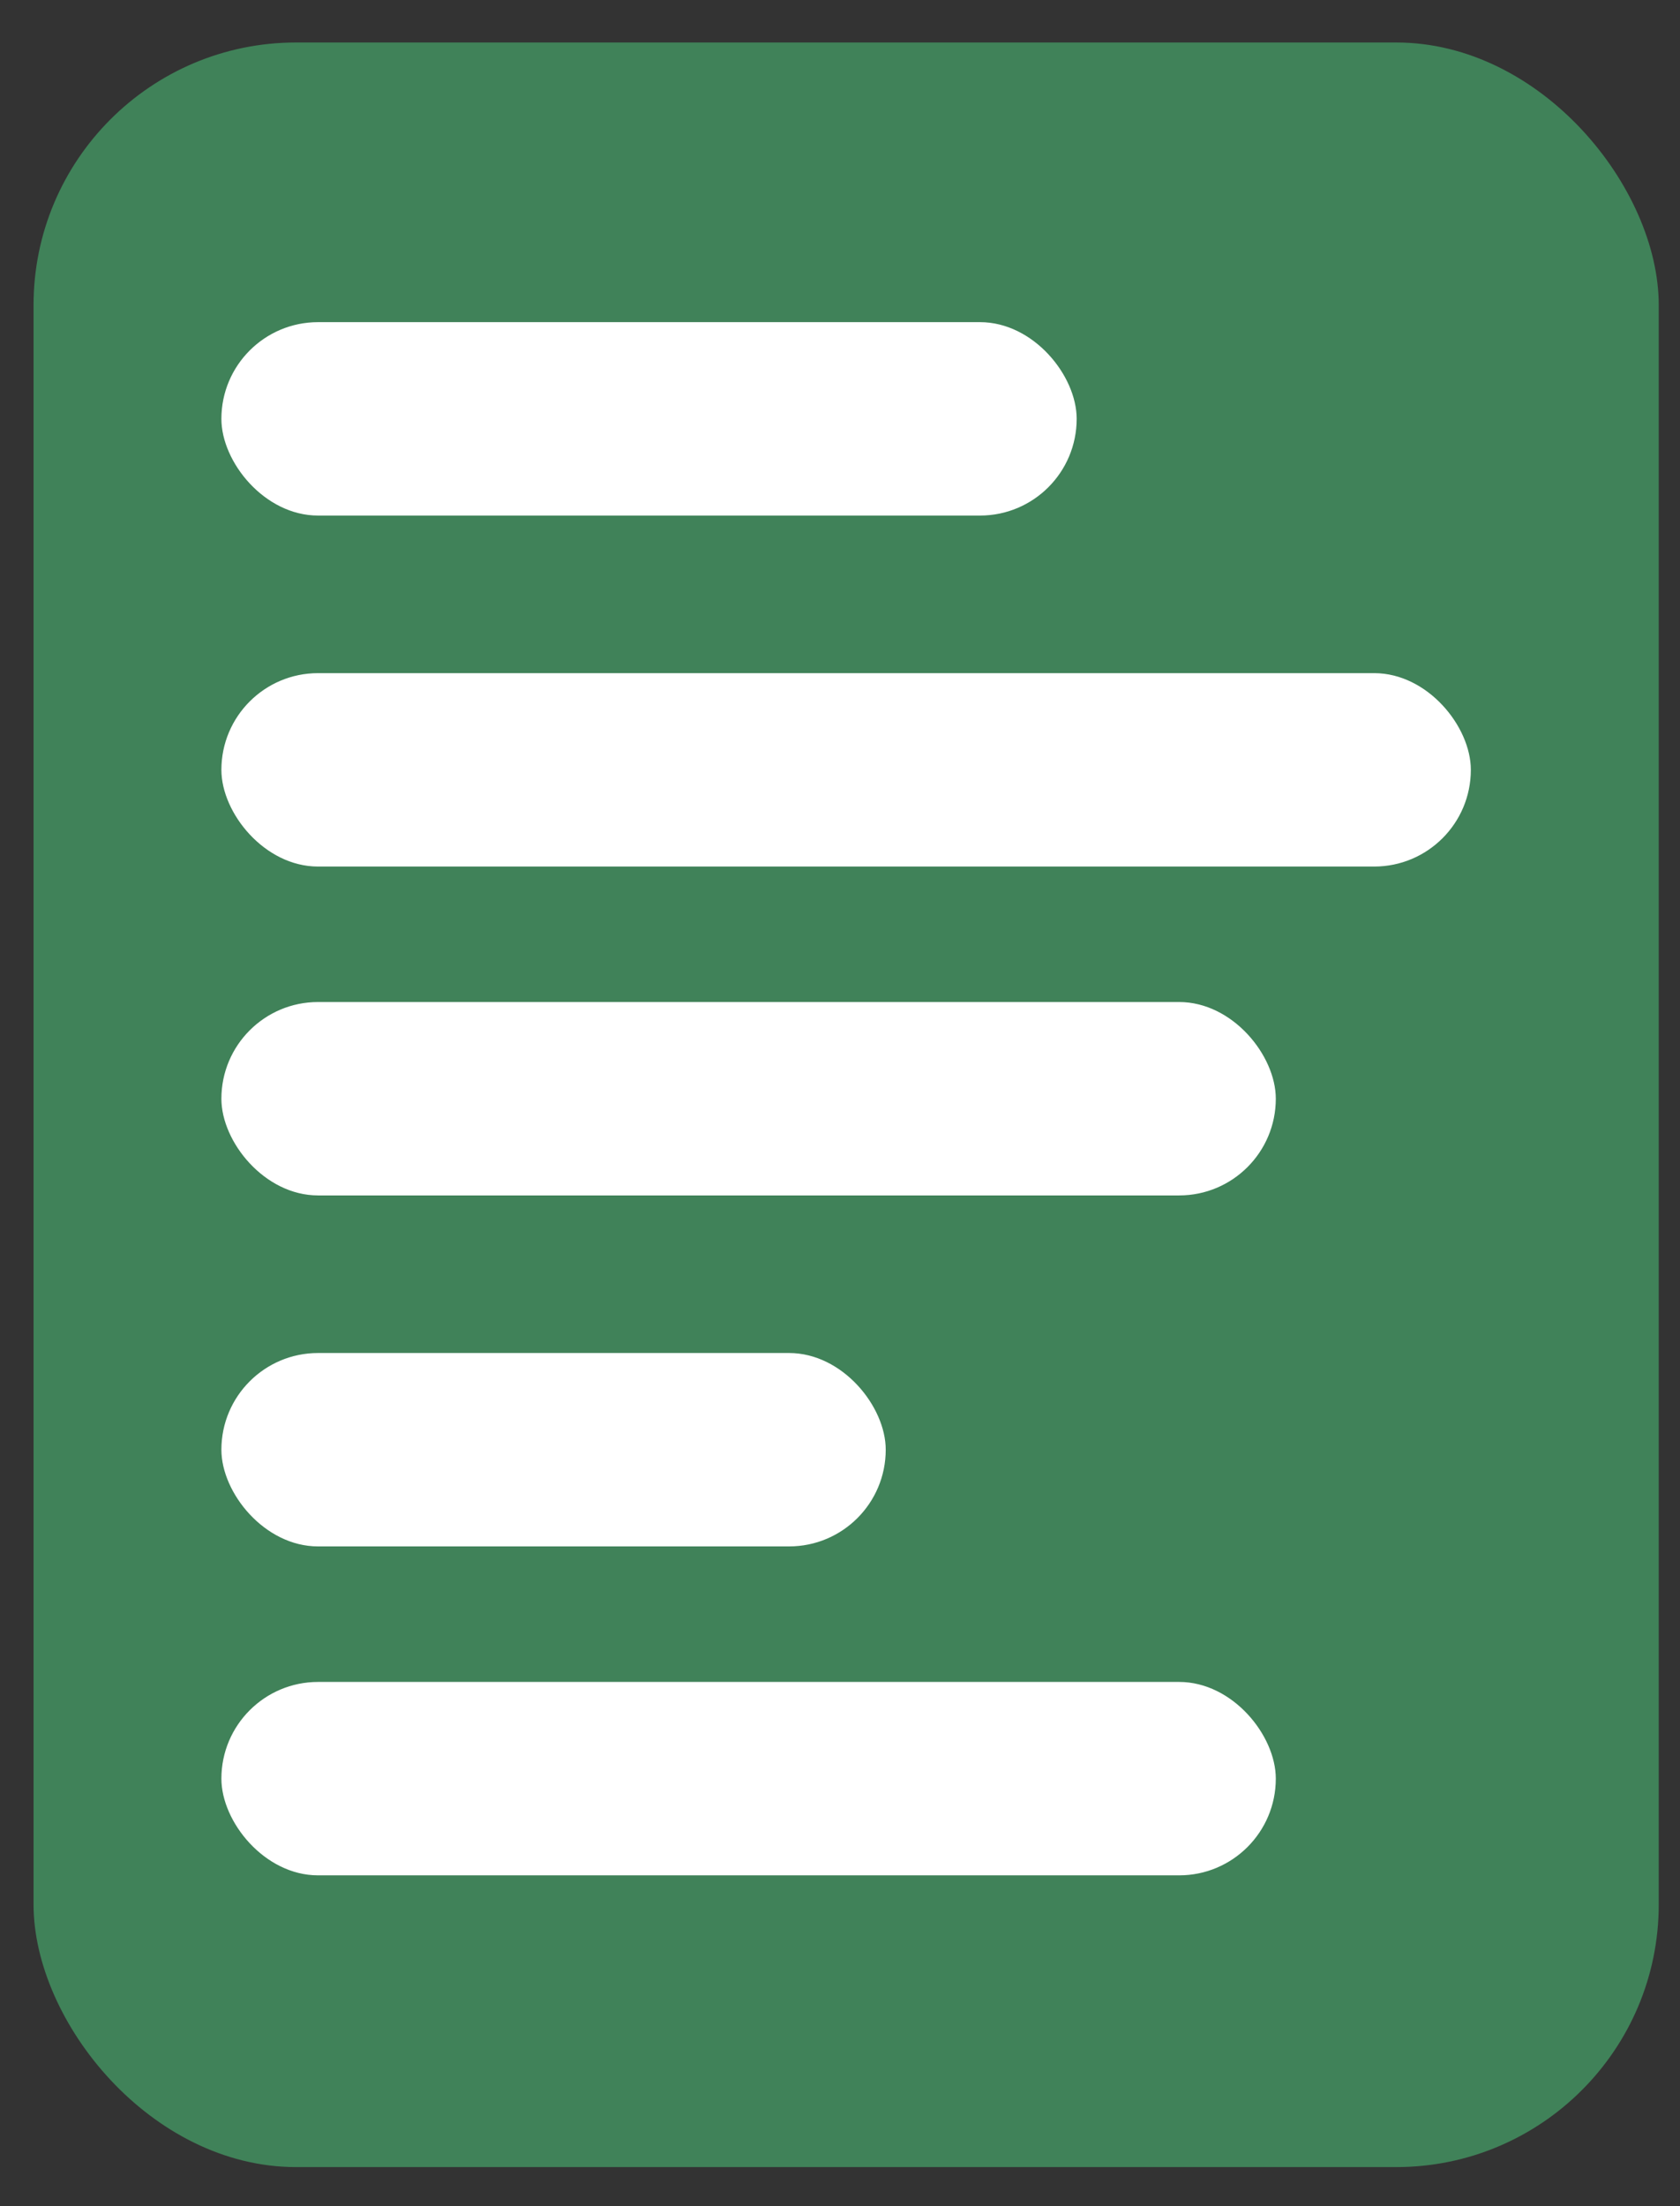 <svg width="32" height="42" viewBox="0 0 32 42" version="1.1" xmlns="http://www.w3.org/2000/svg" xmlns:xlink="http://www.w3.org/1999/xlink">
<rect x="0" y="0" width="32" height="42" fill="#333333" stroke="none"/>
<g id="Canvas" fill="none">
<g id="Group 2">
<g id="Rectangle 8.6">
<rect width="30.956" height="40.447" rx="5" transform="translate(0.639 0.809)" fill="#408259"/>
</g>
<g id="Rectangle 8.7">
<rect width="16.291" height="3.682" rx="1.841" transform="translate(4.217 6.133)" fill="white"/>
</g>
<g id="Rectangle 8.8">
<rect width="23.799" height="3.682" rx="1.841" transform="translate(4.217 12.815)" fill="white"/>
</g>
<g id="Rectangle 8.9">
<rect width="20.084" height="3.682" rx="1.841" transform="translate(4.217 19.076)" fill="white"/>
</g>
<g id="Rectangle 8.10">
<rect width="12.654" height="3.682" rx="1.841" transform="translate(4.217 25.758)" fill="white"/>
</g>
<g id="Rectangle 8.11">
<rect width="20.084" height="3.682" rx="1.841" transform="translate(4.217 32.02)" fill="white"/>
</g>
</g>
</g>
</svg>

